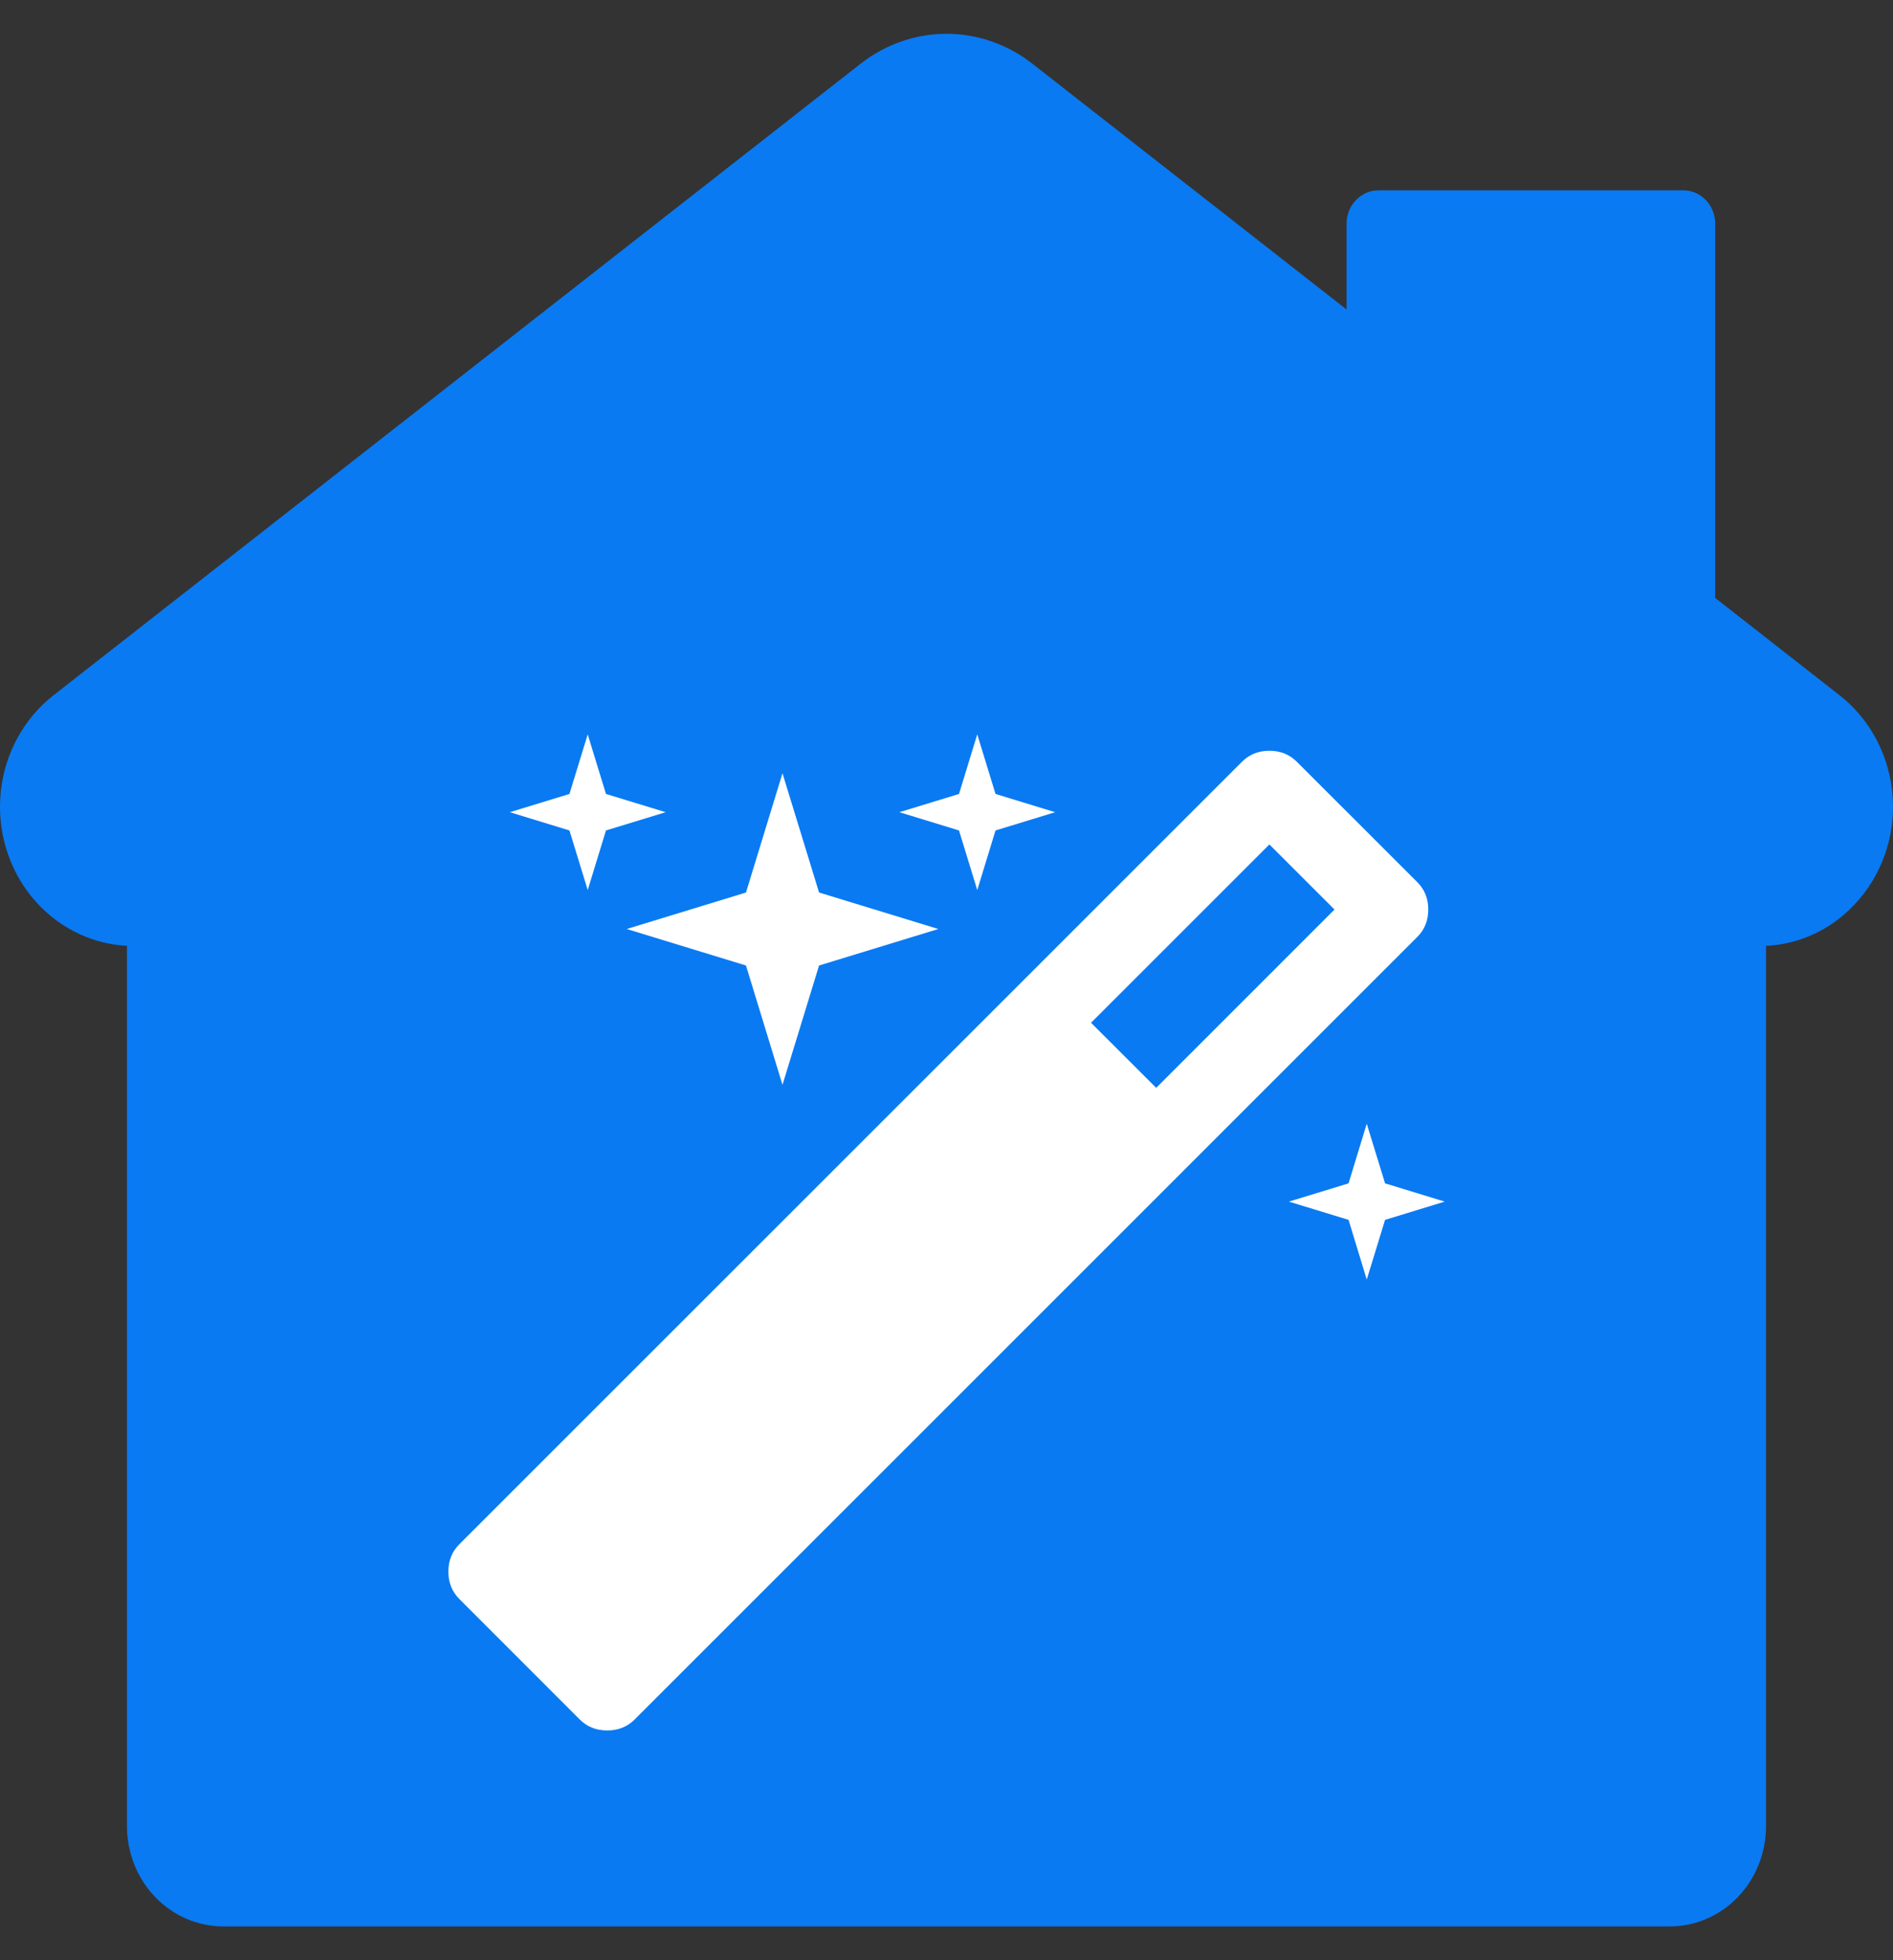 <svg width="28" height="29" viewBox="0 0 28 29" fill="none" xmlns="http://www.w3.org/2000/svg">
<rect x="0" y="0" width="28" height="29" fill="#333333" stroke="none"/>
<path d="M27.211 10.287L25.37 8.846V3.308C25.37 3.037 25.159 2.816 24.898 2.816H20.39C20.129 2.816 19.918 3.037 19.918 3.308V4.579L15.262 0.936C14.897 0.653 14.455 0.5 14 0.5C13.546 0.5 13.103 0.653 12.738 0.936L0.789 10.288C0.354 10.629 0.072 11.143 0.012 11.708C-0.048 12.273 0.118 12.838 0.471 13.271C0.825 13.704 1.334 13.965 1.878 13.993V27.02C1.879 27.412 2.029 27.788 2.295 28.065C2.561 28.342 2.921 28.498 3.297 28.5H10.045C10.421 28.499 14.011 28.5 14.011 28.5H24.703C25.079 28.499 25.439 28.343 25.706 28.065C25.971 27.788 26.121 27.412 26.122 27.019V13.993C26.613 13.971 27.079 13.755 27.424 13.389C27.828 12.967 28.036 12.382 27.995 11.788C27.954 11.193 27.668 10.645 27.211 10.287Z" fill="#097AF2"/>
<path d="M21.126 13.456C21.126 13.294 21.072 13.159 20.964 13.051L19.181 11.269C19.073 11.161 18.938 11.107 18.776 11.107C18.614 11.107 18.479 11.161 18.371 11.269L6.794 22.846C6.686 22.954 6.632 23.089 6.632 23.251C6.632 23.413 6.686 23.548 6.794 23.656L8.576 25.439C8.684 25.547 8.819 25.601 8.982 25.601C9.143 25.601 9.279 25.547 9.387 25.439L20.964 13.861C21.072 13.753 21.126 13.618 21.126 13.456V13.456ZM17.102 16.094L16.138 15.131L18.776 12.493L19.739 13.456L17.102 16.094Z" fill="white"/>
<path d="M8.693 13.168L8.963 12.286L9.846 12.016L8.963 11.746L8.693 10.864L8.423 11.746L7.541 12.016L8.423 12.286L8.693 13.168Z" fill="white"/>
<path d="M11.034 14.284L11.574 16.049L12.115 14.284L13.879 13.744L12.115 13.204L11.574 11.44L11.034 13.204L9.27 13.744L11.034 14.284Z" fill="white"/>
<path d="M20.487 17.507L20.216 16.625L19.947 17.507L19.064 17.777L19.947 18.047L20.216 18.93L20.487 18.047L21.369 17.777L20.487 17.507Z" fill="white"/>
<path d="M14.455 13.168L14.725 12.286L15.607 12.016L14.725 11.746L14.455 10.864L14.185 11.746L13.303 12.016L14.185 12.286L14.455 13.168Z" fill="white"/>
</svg>
